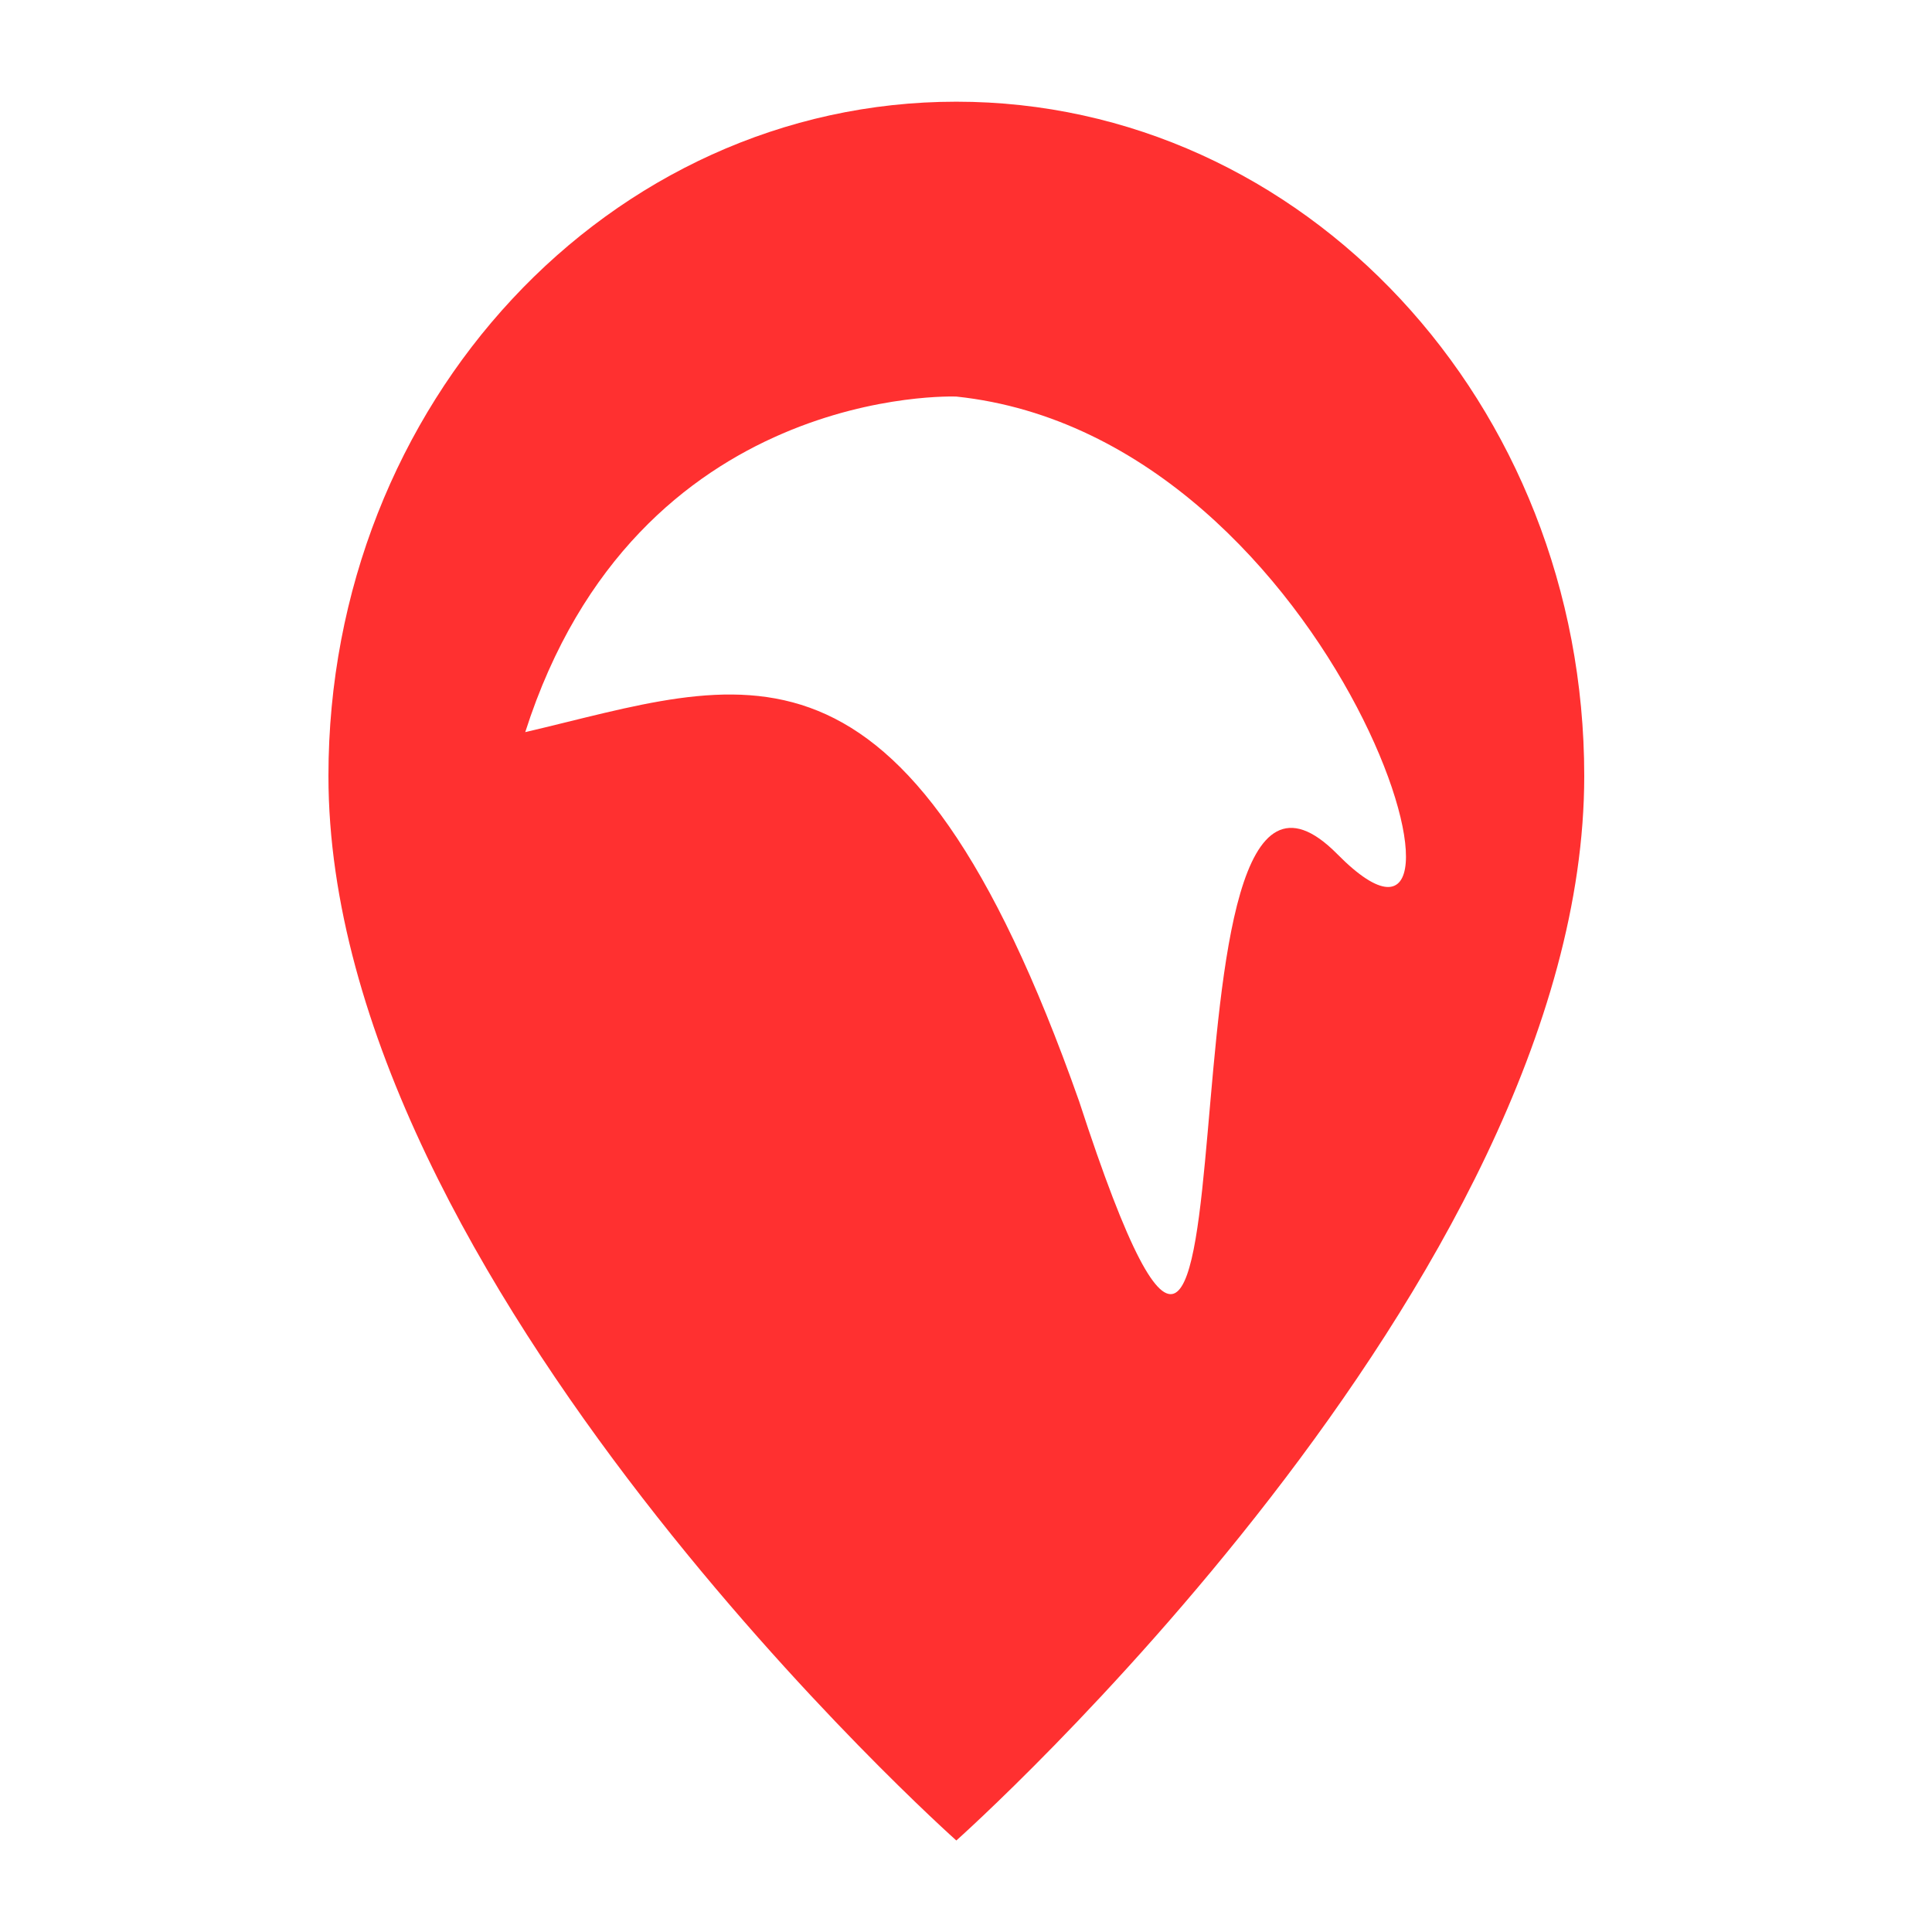 <svg width="96" height="96" viewBox="0 0 96 96" fill="none" xmlns="http://www.w3.org/2000/svg">
<path d="M47.52 5.053C30.271 5.053 16.32 20.034 16.32 38.556C16.32 63.684 47.52 91.453 47.52 91.453C47.52 91.453 78.72 63.684 78.72 38.556C78.72 20.034 64.769 5.053 47.52 5.053ZM53.622 54.725C44.886 29.967 36.915 33.853 26.099 36.379C31.64 19.044 47.52 19.705 47.52 19.705C66.656 21.726 75.14 51.237 66.451 42.442C56.467 32.337 63.542 85.197 53.622 54.725Z" fill="#FF3030"/>
</svg>
